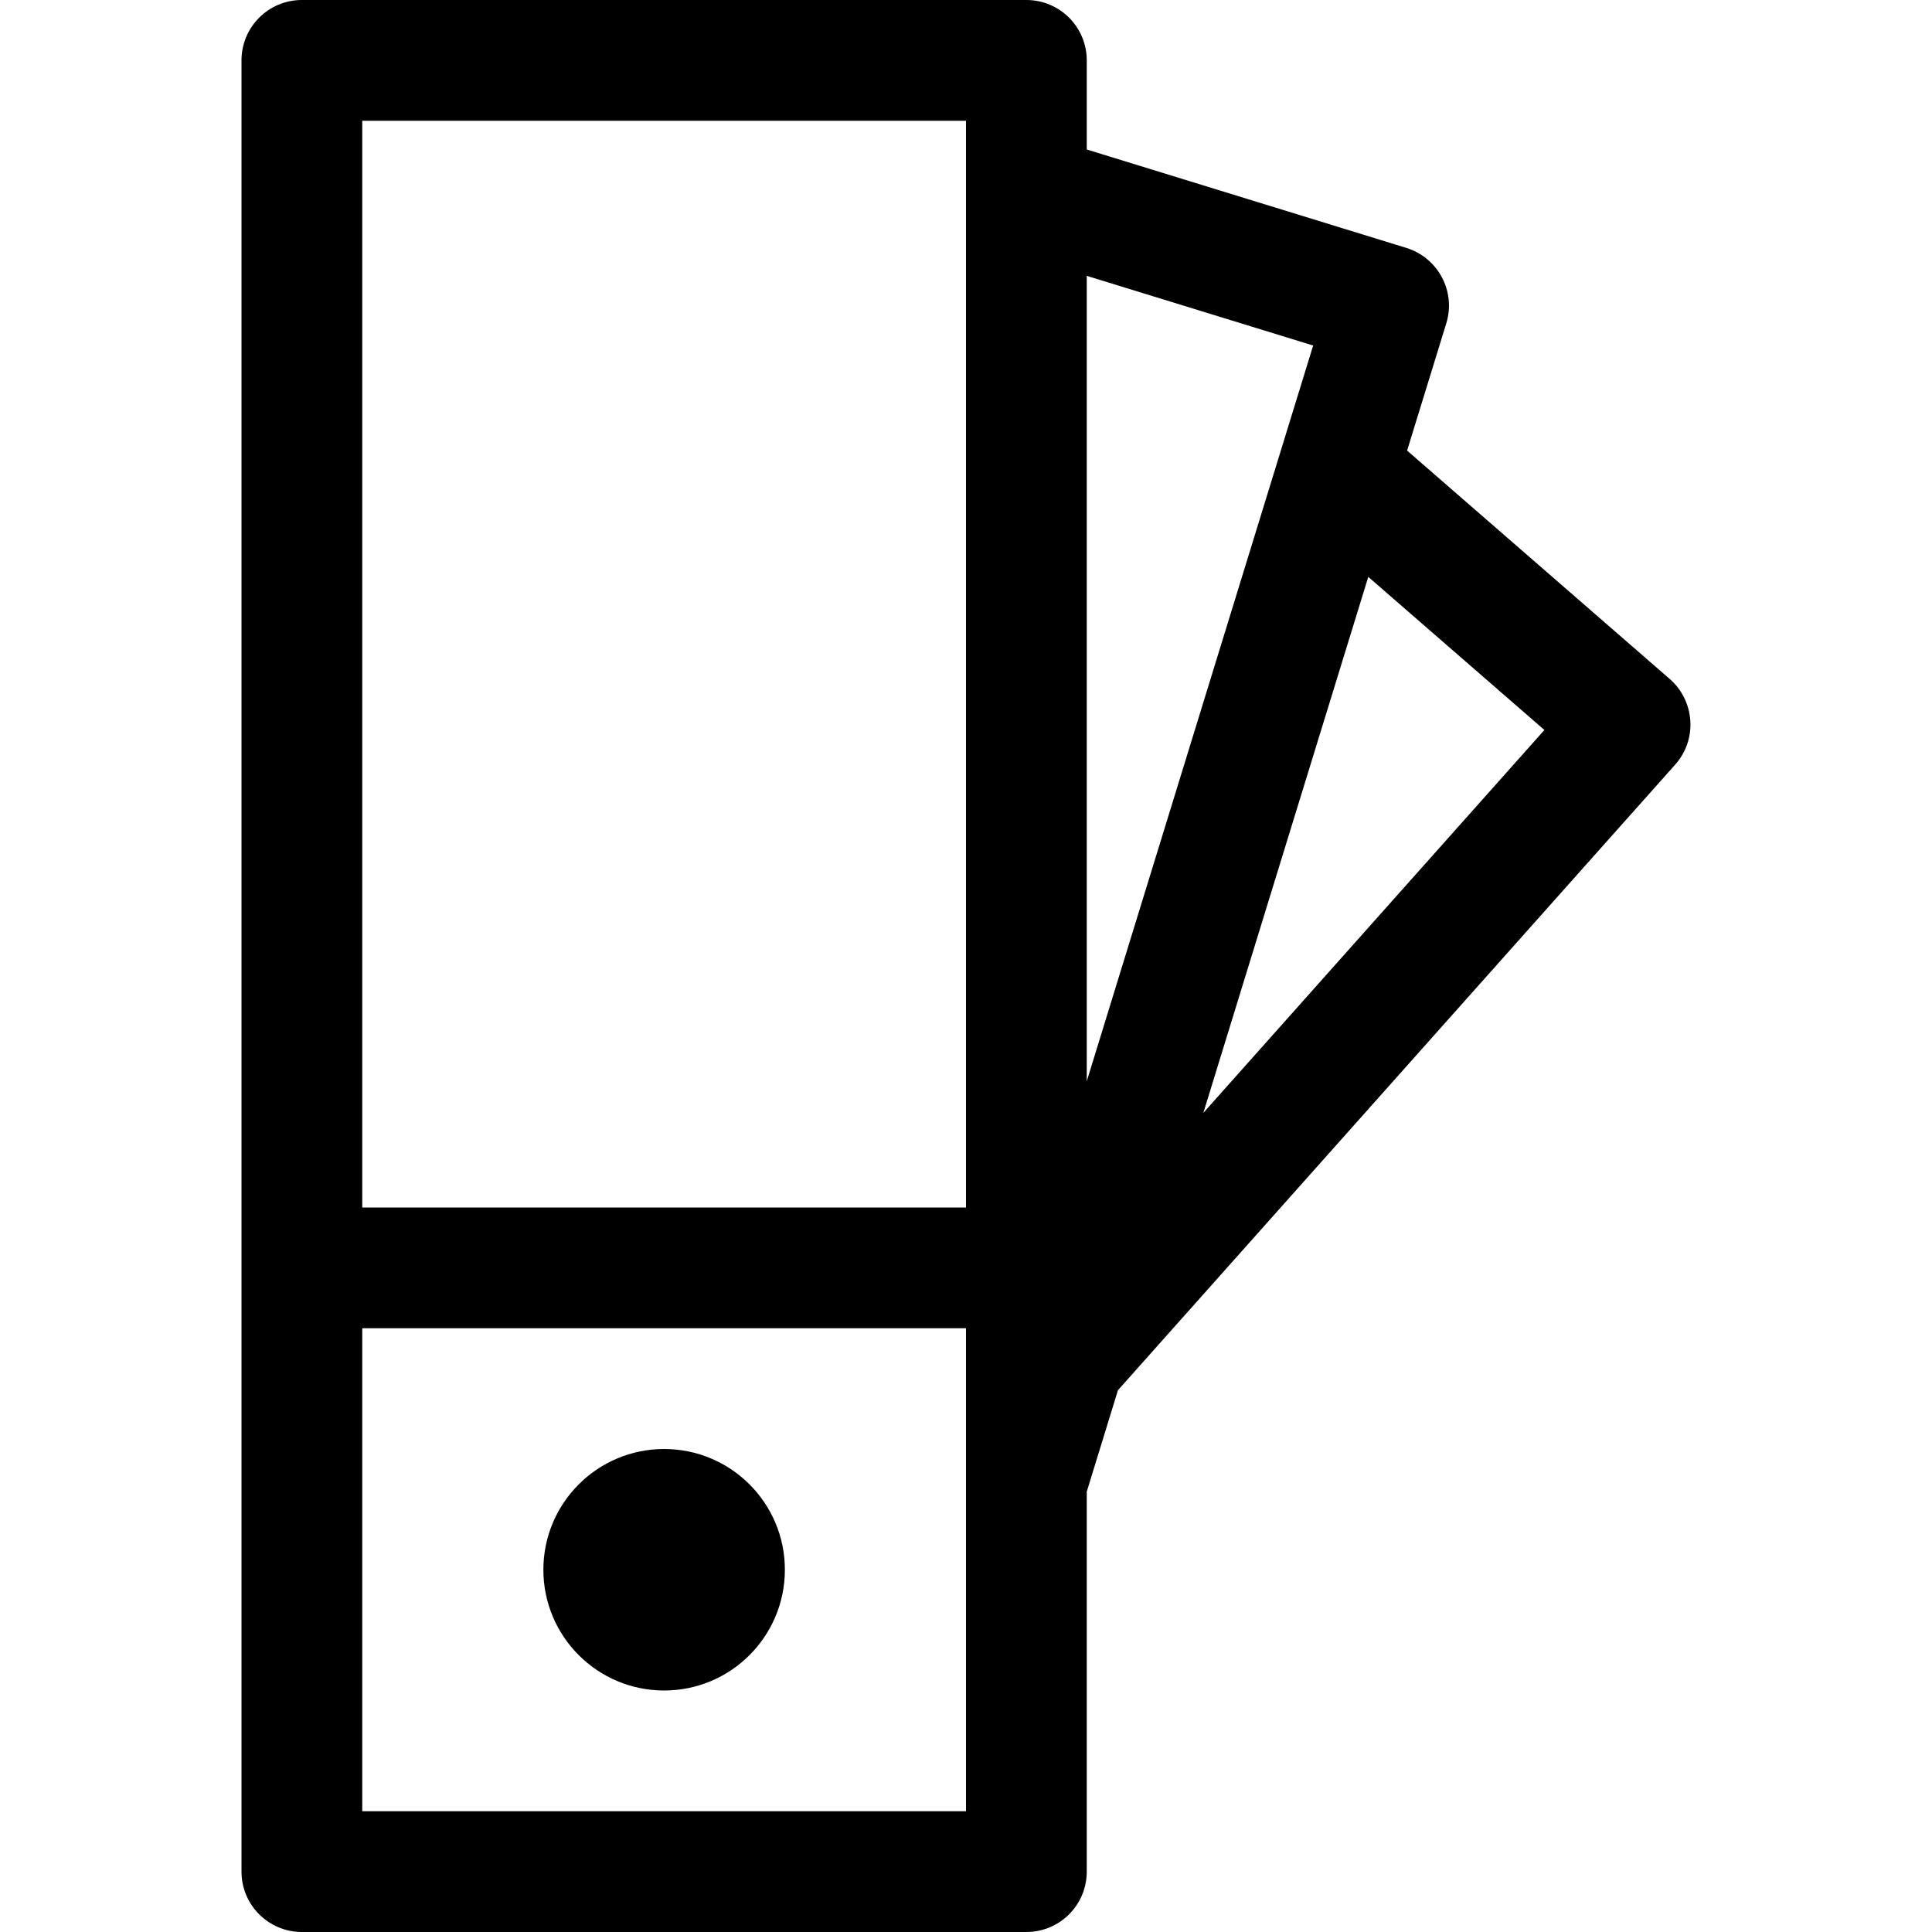<?xml version="1.0" encoding="utf-8"?>
<!-- Generator: Adobe Illustrator 19.2.1, SVG Export Plug-In . SVG Version: 6.00 Build 0)  -->
<!DOCTYPE svg PUBLIC "-//W3C//DTD SVG 1.1//EN" "http://www.w3.org/Graphics/SVG/1.1/DTD/svg11.dtd">
<svg version="1.1" id="Layer_1" xmlns="http://www.w3.org/2000/svg" xmlns:xlink="http://www.w3.org/1999/xlink" x="0px" y="0px"
	 width="32px" height="32px" viewBox="0 0 32 32" enable-background="new 0 0 32 32" xml:space="preserve">
<path d="M17,0H5C4.448,0,4,0.447,4,1v30c0,0.553,0.448,1,1,1h12c0.552,0,1-0.447,1-1v-6.293l0.517-1.681l9.229-10.361
	c0.178-0.199,0.269-0.462,0.251-0.729s-0.14-0.516-0.342-0.691l-4.349-3.782l0.649-2.107c0.163-0.527-0.134-1.087-0.662-1.25
	L18,2.476V1C18,0.447,17.552,0,17,0z M16,2v18H6V2H16z M6,30v-8h10v8H6z M25.58,12.091l-5.649,6.342l2.732-8.878L25.58,12.091z
	 M21.75,5.723L18,17.909V4.569L21.75,5.723z"/>
<circle cx="11" cy="26" r="2"/>
</svg>
